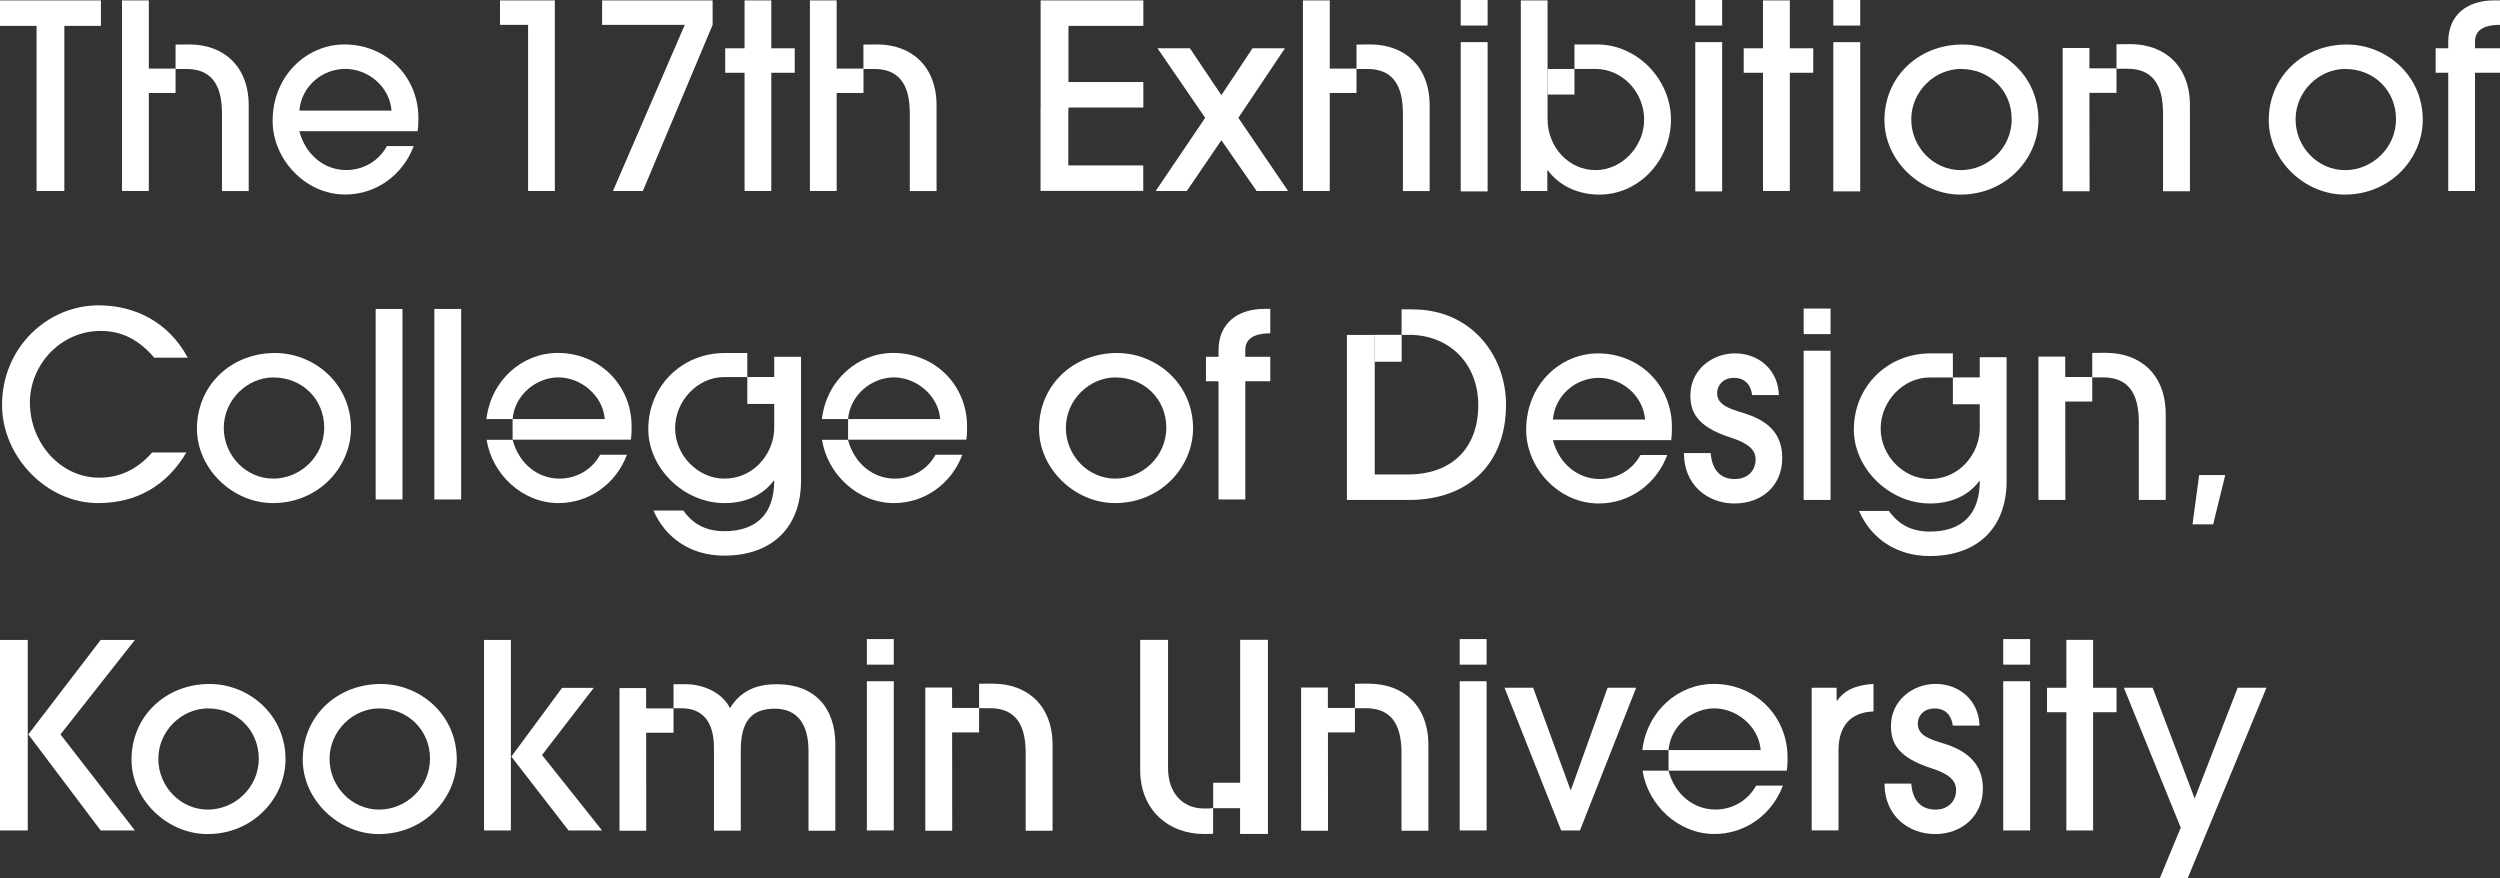 <?xml version="1.0" encoding="UTF-8"?><svg id="Layer_2" xmlns="http://www.w3.org/2000/svg" viewBox="0 0 317.84 111.64"><rect x="0" y="0" width="317.84" height="111.64" fill="#333333" stroke="none"/><defs><style>.cls-1{fill:#fff;}</style></defs><g id="Layer_1-2"><g><polygon class="cls-1" points="4.65 24.28 4.65 3.29 0 3.29 0 .05 12.83 .05 12.83 3.29 8.18 3.29 8.18 24.28 4.65 24.28"/><path class="cls-1" d="M49.78,14.06c-.26-3.08-2.98-5.3-5.89-5.3s-5.57,2.19-5.83,5.3h11.72Zm-11.72,2.62c.79,3.01,3.17,4.94,5.96,4.94,2.13,0,4.12-1.11,5.17-3.05h3.41c-1.41,3.73-4.81,6.16-8.71,6.16-5.11,0-9.23-4.52-9.23-9.36,0-5.73,4.32-9.72,9.13-9.72,5.34,0,9.4,4.12,9.4,9.33,0,.56,0,1.08-.1,1.7h-15.03Z"/><polygon class="cls-1" points="67.14 24.28 67.14 3.16 63.57 3.16 63.57 .05 70.54 .05 70.54 24.28 67.14 24.28"/><polygon class="cls-1" points="77.93 24.28 87.06 3.16 76.55 3.16 76.55 .05 90.6 .05 90.6 3.16 81.73 24.28 77.93 24.28"/><polygon class="cls-1" points="94.66 24.28 94.66 9.25 92.2 9.25 92.2 6.14 94.66 6.14 94.66 .05 98.06 .05 98.06 6.14 101.04 6.14 101.04 9.25 98.06 9.25 98.06 24.28 94.66 24.28"/><path class="cls-1" d="M145.36,3.29V.05h-13.06V13.98h3.54V3.29h9.53Zm0,7.14h-9.53v3.24h9.53v-3.24Zm-9.53,3.25h-3.54v10.59h13.06v-3.24h-9.53v-7.35Z"/><polygon class="cls-1" points="159.76 24.28 155.28 17.83 150.89 24.28 146.93 24.28 153.22 14.98 147.16 6.14 151.28 6.14 155.28 12.1 159.24 6.14 163.36 6.14 157.44 14.98 163.76 24.28 159.76 24.28"/><polygon class="cls-1" points="224.14 24.28 224.14 9.25 221.69 9.25 221.69 6.14 224.14 6.14 224.14 .05 227.55 .05 227.55 6.14 230.53 6.14 230.53 9.25 227.55 9.25 227.55 24.28 224.14 24.28"/><g><path class="cls-1" d="M249.34,8.76c-3.4,0-6.35,2.88-6.35,6.42s2.85,6.45,6.29,6.45,6.48-2.81,6.48-6.48-2.85-6.38-6.42-6.38m-.1,15.97c-5.11,0-9.66-4.35-9.66-9.46,0-5.53,4.35-9.62,9.92-9.62,5.01,0,9.72,3.93,9.66,9.69-.07,4.84-4.12,9.39-9.92,9.39"/><path class="cls-1" d="M298.2,8.76c-3.4,0-6.35,2.88-6.35,6.42s2.85,6.45,6.29,6.45,6.48-2.81,6.48-6.48-2.85-6.38-6.42-6.38m-.1,15.97c-5.11,0-9.66-4.35-9.66-9.46,0-5.53,4.35-9.62,9.92-9.62,5.01,0,9.72,3.93,9.66,9.69-.07,4.84-4.12,9.39-9.92,9.39"/><path class="cls-1" d="M311.26,24.28V9.25h-1.6v-3.11h1.6v-.82c0-3.47,2.45-5.27,5.83-5.27h.75V3.16c-2.23,0-3.18,.79-3.18,2.13v.85h3.18v3.11h-3.18v15.03h-3.4Z"/><path class="cls-1" d="M23.7,57.51c-2.46,4.22-6.35,6.45-11.2,6.45-6.71,0-12.24-6.02-12.24-12.47,0-7.3,5.76-12.67,12.28-12.67,4.58,0,8.87,2.09,11.33,6.65h-4.26c-1.83-2.13-3.96-3.4-6.81-3.4-5.07,0-9,4.29-9,9.1,0,5.07,3.83,9.56,8.81,9.56,2.52,0,4.78-.98,6.74-3.21h4.35Z"/><path class="cls-1" d="M34.8,47.98c-3.4,0-6.35,2.88-6.35,6.42s2.85,6.45,6.29,6.45,6.48-2.82,6.48-6.48-2.85-6.38-6.42-6.38m-.1,15.97c-5.11,0-9.66-4.35-9.66-9.46,0-5.53,4.35-9.62,9.92-9.62,5.01,0,9.72,3.93,9.66,9.69-.07,4.84-4.12,9.39-9.92,9.39"/></g><rect class="cls-1" x="47.76" y="39.28" width="3.41" height="24.22"/><rect class="cls-1" x="55.22" y="39.28" width="3.41" height="24.22"/><g><path class="cls-1" d="M141.86,47.98c-3.4,0-6.35,2.88-6.35,6.42s2.85,6.45,6.29,6.45,6.48-2.82,6.48-6.48-2.85-6.38-6.42-6.38m-.1,15.97c-5.11,0-9.66-4.35-9.66-9.46,0-5.53,4.35-9.62,9.92-9.62,5.01,0,9.72,3.93,9.66,9.69-.07,4.84-4.12,9.39-9.92,9.39"/><path class="cls-1" d="M209.15,53.34c-.26-3.08-2.98-5.3-5.89-5.3s-5.56,2.19-5.83,5.3h11.72Zm-11.72,2.62c.79,3.01,3.17,4.94,5.96,4.94,2.13,0,4.12-1.11,5.17-3.05h3.41c-1.41,3.73-4.81,6.16-8.71,6.16-5.11,0-9.23-4.52-9.23-9.36,0-5.73,4.32-9.72,9.13-9.72,5.34,0,9.4,4.12,9.4,9.33,0,.56,0,1.08-.1,1.7h-15.03Z"/></g><path class="cls-1" d="M12.8,105.58l-9.2-12.21,9.2-12.01h4.35l-9.46,12.01,9.46,12.21h-4.35ZM0,81.36H3.53v24.22H0v-24.22Z"/><g><path class="cls-1" d="M26.48,90.06c-3.4,0-6.35,2.88-6.35,6.42s2.85,6.45,6.29,6.45,6.48-2.82,6.48-6.48-2.85-6.38-6.42-6.38m-.1,15.97c-5.11,0-9.66-4.35-9.66-9.46,0-5.53,4.35-9.62,9.92-9.62,5.01,0,9.72,3.93,9.66,9.69-.07,4.84-4.12,9.39-9.92,9.39"/><path class="cls-1" d="M48.25,90.06c-3.4,0-6.35,2.88-6.35,6.42s2.85,6.45,6.29,6.45,6.48-2.82,6.48-6.48-2.85-6.38-6.42-6.38m-.1,15.97c-5.11,0-9.66-4.35-9.66-9.46,0-5.53,4.35-9.62,9.92-9.62,5.01,0,9.72,3.93,9.66,9.69-.07,4.84-4.12,9.39-9.92,9.39"/></g><path class="cls-1" d="M72.28,105.58l-7.27-9.39,6.45-8.74h4.03l-6.58,8.54,7.63,9.59h-4.26Zm-10.74-24.22h3.41v24.22h-3.41v-24.22Z"/><polygon class="cls-1" points="198.48 105.58 191.28 87.44 194.92 87.44 199.66 100.41 199.73 100.41 204.38 87.44 208.01 87.44 200.87 105.58 198.48 105.58"/><g><path class="cls-1" d="M230.33,105.58v-18.14h3.17v1.64h.07c.82-1.21,2.23-2,4.62-2.13v3.5c-2.95,.1-4.45,1.9-4.45,4.94v10.18h-3.4Z"/><path class="cls-1" d="M248.27,92.26c-.16-1.31-.92-2.19-2.32-2.19-1.31,0-2.13,.88-2.13,1.93,0,1.54,1.57,2,3.37,2.55,2.55,.79,4.91,2.33,4.91,5.7s-2.55,5.79-6.09,5.79c-3.27,0-6.42-2.23-6.42-6.42h3.4c.16,2.19,1.28,3.31,3.08,3.31,1.57,0,2.62-1.02,2.62-2.49,0-1.24-.95-2.06-3.08-2.75-4.45-1.41-5.2-3.34-5.2-5.4,0-3.21,2.72-5.34,5.7-5.34s5.47,2.1,5.56,5.3h-3.4Z"/></g><polygon class="cls-1" points="262.71 105.58 262.71 90.55 260.25 90.55 260.25 87.44 262.71 87.44 262.71 81.35 266.11 81.35 266.11 87.44 269.09 87.44 269.09 90.55 266.11 90.55 266.11 105.58 262.71 105.58"/><polygon class="cls-1" points="274.6 111.64 277.25 105.22 270.02 87.44 273.68 87.44 279.02 101.52 284.49 87.44 288.15 87.44 278.14 111.64 274.6 111.64"/><path class="cls-1" d="M220.57,60.9c-.08,0-.15,0-.23,0-1.67-.09-2.69-1.2-2.85-3.3h-3.4c0,4.12,3.04,6.34,6.25,6.41,.05,0,.11,0,.16,0,3.54,0,6.09-2.29,6.09-5.79s-2.36-4.91-4.91-5.7c-.47-.15-.93-.29-1.34-.44-1.18-.43-2.03-.98-2.03-2.11,0-1.02,.78-1.89,2.03-1.93,.03,0,.06,0,.1,0,1.41,0,2.16,.88,2.32,2.19h3.4c-.1-3.21-2.55-5.3-5.56-5.3-.09,0-.17,0-.26,0-2.87,.12-5.43,2.22-5.43,5.33,0,2.06,.75,3.99,5.21,5.4,.08,.03,.15,.05,.23,.08,1.97,.67,2.85,1.48,2.85,2.67,0,1.47-1.05,2.49-2.62,2.49"/><polygon class="cls-1" points="85.63 90.06 82.15 90.06 82.14 87.48 78.76 87.48 78.76 105.62 82.16 105.62 82.15 93.16 85.63 93.16 85.63 90.06"/><g><path class="cls-1" d="M98.79,86.99c-2.88,0-4.68,.98-5.99,3.04-.92-1.9-3.27-3.04-5.63-3.04-.12,0-1.54,0-1.54,0v3.06h1.18c2.37,.06,3.96,1.53,3.96,5.02v10.54h3.41v-10.21c0-3.63,1.31-5.3,4.32-5.3,2.85,0,4.29,1.93,4.29,5.37v10.15h3.41v-11c0-4.68-2.68-7.63-7.4-7.63"/><path class="cls-1" d="M79.71,57.81c-1.41,3.73-4.81,6.15-8.71,6.15-4.64,0-8.47-3.74-9.13-8.05h3.3c.79,3.01,3.18,4.94,5.96,4.94,2.13,0,4.12-1.11,5.17-3.04h3.41Z"/><path class="cls-1" d="M70.9,44.87c-4.44,0-8.46,3.4-9.06,8.41h3.33c.26-3.11,3.04-5.3,5.83-5.3s5.63,2.23,5.89,5.3h-11.72v2.62h15.03c.1-.62,.1-1.15,.1-1.7,0-5.21-4.06-9.33-9.39-9.33"/><path class="cls-1" d="M226.67,99.88c-1.41,3.73-4.81,6.15-8.71,6.15-4.64,0-8.47-3.74-9.13-8.05h3.3c.79,3.01,3.18,4.94,5.96,4.94,2.13,0,4.12-1.11,5.17-3.04h3.4Z"/><path class="cls-1" d="M217.86,86.95c-4.44,0-8.46,3.4-9.06,8.41h3.33c.26-3.11,3.04-5.3,5.83-5.3s5.63,2.23,5.89,5.3h-11.72v2.62h15.03c.1-.62,.1-1.15,.1-1.7,0-5.21-4.06-9.33-9.39-9.33"/><path class="cls-1" d="M122.35,57.81c-1.41,3.73-4.81,6.15-8.71,6.15-4.64,0-8.47-3.74-9.13-8.05h3.3c.79,3.01,3.18,4.94,5.96,4.94,2.13,0,4.12-1.11,5.17-3.04h3.41Z"/><path class="cls-1" d="M113.55,44.87c-4.44,0-8.46,3.4-9.06,8.41h3.33c.26-3.11,3.04-5.3,5.83-5.3s5.63,2.23,5.89,5.3h-11.72v2.62h15.03c.1-.62,.1-1.15,.1-1.7,0-5.21-4.06-9.33-9.39-9.33"/><path class="cls-1" d="M203.03,5.65h-2.86v3.11h2.64c3.5,0,6.22,3.01,6.22,6.45s-2.85,6.42-6.19,6.42-6.09-2.88-6.09-6.48V.05h-3.4V24.28h3.37v-2.62h.07c1.51,2.03,3.93,3.08,6.55,3.08,5.11,0,9.1-4.45,9.1-9.53s-4.26-9.56-9.4-9.56"/></g><rect class="cls-1" x="196.75" y="8.77" width="3.42" height="3.25"/><polygon class="cls-1" points="278.75 66.66 279.59 60.4 282.91 60.4 281.37 66.66 278.75 66.66"/><path class="cls-1" d="M229.31,44.59h3.42v18.97h-3.42v-18.97Zm0-5.36h3.42v3.25h-3.42v-3.25Z"/><path class="cls-1" d="M110.21,86.61h3.42v18.97h-3.42v-18.97Zm0-5.36h3.42v3.25h-3.42v-3.25Z"/><path class="cls-1" d="M233.08,5.36h3.42V24.33h-3.42V5.36Zm0-5.36h3.42V3.25h-3.42V0Z"/><path class="cls-1" d="M215.53,5.36h3.42V24.33h-3.42V5.36Zm0-5.36h3.42V3.25h-3.42V0Z"/><path class="cls-1" d="M185.71,5.36h3.42V24.33h-3.42V5.36Zm0-5.36h3.42V3.25h-3.42V0Z"/><path class="cls-1" d="M185.58,86.61h3.42v18.97h-3.42v-18.97Zm0-5.36h3.42v3.25h-3.42v-3.25Z"/><path class="cls-1" d="M254.68,86.61h3.42v18.97h-3.42v-18.97Zm0-5.36h3.42v3.25h-3.42v-3.25Z"/><polygon class="cls-1" points="266 47.93 262.57 47.93 262.56 45.34 259.16 45.34 259.16 63.56 262.58 63.56 262.57 51.05 266 51.05 266 47.93"/><g><path class="cls-1" d="M267.74,44.85c-.17,0-1.74,.02-1.74,.02v3.11s1.34,0,1.38,0c3.03,0,4.54,1.81,4.54,5.65v9.93h3.42v-10.91c0-5.03-3.22-7.79-7.59-7.79"/><path class="cls-1" d="M251.52,55.93c-.62,2.53-2.84,4.97-6.17,4.97s-6.25-2.95-6.25-6.41,2.85-6.5,6.22-6.5h2.96v3.41h3.42v3.09c0,.47-.06,.96-.18,1.44m.18-10.51v2.56h-3.42v-3.05h-2.87c-5.47,0-9.72,4.22-9.72,9.69,0,4.91,4.48,9.39,9.69,9.39,2.59,0,4.85-.95,6.25-2.85h.07c0,4.16-2.19,6.42-6.35,6.42-2.23,0-3.93-.82-5.2-2.62h-3.8c1.54,3.54,4.81,5.73,8.97,5.73,6.15,0,9.79-3.63,9.79-9.53v-15.75h-3.4Z"/><path class="cls-1" d="M98.25,55.88c-.62,2.53-2.84,4.97-6.17,4.97s-6.25-2.95-6.25-6.41,2.85-6.5,6.22-6.5h2.96v3.41h3.42v3.09c0,.47-.06,.96-.18,1.44m.18-10.51v2.56h-3.42v-3.05h-2.87c-5.47,0-9.72,4.22-9.72,9.69,0,4.91,4.48,9.39,9.69,9.39,2.59,0,4.85-.95,6.25-2.85h.07c0,4.16-2.19,6.42-6.35,6.42-2.23,0-3.93-.82-5.2-2.62h-3.8c1.54,3.54,4.81,5.73,8.97,5.73,6.15,0,9.79-3.63,9.79-9.53v-15.75h-3.4Z"/><path class="cls-1" d="M179.65,39.33h-1.46v3.24h.97c4.94,0,8.78,3.5,8.78,8.94s-3.34,8.81-8.94,8.81h-4.22v-17.74h-3.54v20.98h7.89c7.66,0,12.34-4.71,12.34-12.11,0-6.32-4.48-12.11-11.82-12.11"/></g><rect class="cls-1" x="174.78" y="42.57" width="3.42" height="3.42"/><polygon class="cls-1" points="124.48 90 121.05 90 121.04 87.41 117.64 87.41 117.64 105.62 121.06 105.62 121.05 93.11 124.48 93.11 124.48 90"/><path class="cls-1" d="M126.22,86.91c-.17,0-1.74,.02-1.74,.02v3.11s1.34,0,1.38,0c3.03,0,4.54,1.81,4.54,5.65v9.93h3.42v-10.91c0-5.03-3.22-7.79-7.59-7.79"/><polygon class="cls-1" points="269.08 8.69 265.64 8.69 265.64 6.1 262.24 6.1 262.24 24.32 265.66 24.32 265.64 11.81 269.08 11.81 269.08 8.69"/><path class="cls-1" d="M270.82,5.61c-.17,0-1.74,.02-1.74,.02v3.11s1.34,0,1.38,0c3.03,0,4.54,1.81,4.54,5.65v9.93h3.42V13.4c0-5.03-3.22-7.79-7.59-7.79"/><polygon class="cls-1" points="172.26 90 168.82 90 168.82 87.41 165.42 87.41 165.42 105.62 168.84 105.62 168.83 93.11 172.26 93.11 172.26 90"/><g><path class="cls-1" d="M174,86.91c-.17,0-1.74,.02-1.74,.02v3.11s1.34,0,1.38,0c3.03,0,4.54,1.81,4.54,5.65v9.93h3.42v-10.91c0-5.03-3.22-7.79-7.59-7.79"/><path class="cls-1" d="M154.92,63.5v-15.03h-1.6v-3.11h1.6v-.82c0-3.47,2.45-5.27,5.83-5.27h.75v3.11c-2.23,0-3.18,.79-3.18,2.13v.85h3.18v3.11h-3.18v15.03h-3.4Z"/><path class="cls-1" d="M111.51,5.65c-.17,0-1.74,.02-1.74,.02v3.1s1.33,0,1.38,0c3.01,0,4.52,1.8,4.52,5.63v9.89h3.4V13.41c0-5.01-3.21-7.76-7.56-7.76"/></g><polygon class="cls-1" points="109.78 11.82 109.78 8.72 106.37 8.72 106.37 .05 102.97 .05 102.97 6.14 102.97 24.28 106.37 24.28 106.37 24.18 106.37 11.82 109.78 11.82"/><path class="cls-1" d="M174.2,5.65c-.17,0-1.74,.02-1.74,.02v3.1s1.33,0,1.38,0c3.01,0,4.52,1.8,4.52,5.63v9.89h3.4V13.41c0-5.01-3.21-7.76-7.56-7.76"/><polygon class="cls-1" points="172.46 11.82 172.46 8.72 169.06 8.72 169.06 .05 165.65 .05 165.65 6.14 165.65 24.28 169.06 24.28 169.06 24.18 169.06 11.82 172.46 11.82"/><path class="cls-1" d="M24.06,5.65c-.17,0-1.74,.02-1.74,.02v3.1s1.33,0,1.38,0c3.01,0,4.52,1.8,4.52,5.63v9.89h3.4V13.41c0-5.01-3.21-7.76-7.56-7.76"/><polygon class="cls-1" points="22.32 11.82 22.32 8.72 18.92 8.72 18.92 .05 15.51 .05 15.51 6.14 15.51 24.28 18.92 24.28 18.92 24.18 18.92 11.82 22.32 11.82"/><path class="cls-1" d="M157.67,81.36v16.3s0,.8,0,1.85h-3.43v3.23c-.23,.04-.9,.05-1.15,.05-2.88,0-4.59-2.13-4.59-5.14v-16.3h-3.54v16.56c0,5.04,3.57,8.12,8.12,8.12,.25,0,.91,0,1.15-.03v-3.25h3.43c0,1.72,0,3.23,0,3.27h3.54v-24.68h-3.53Z"/></g></g></svg>